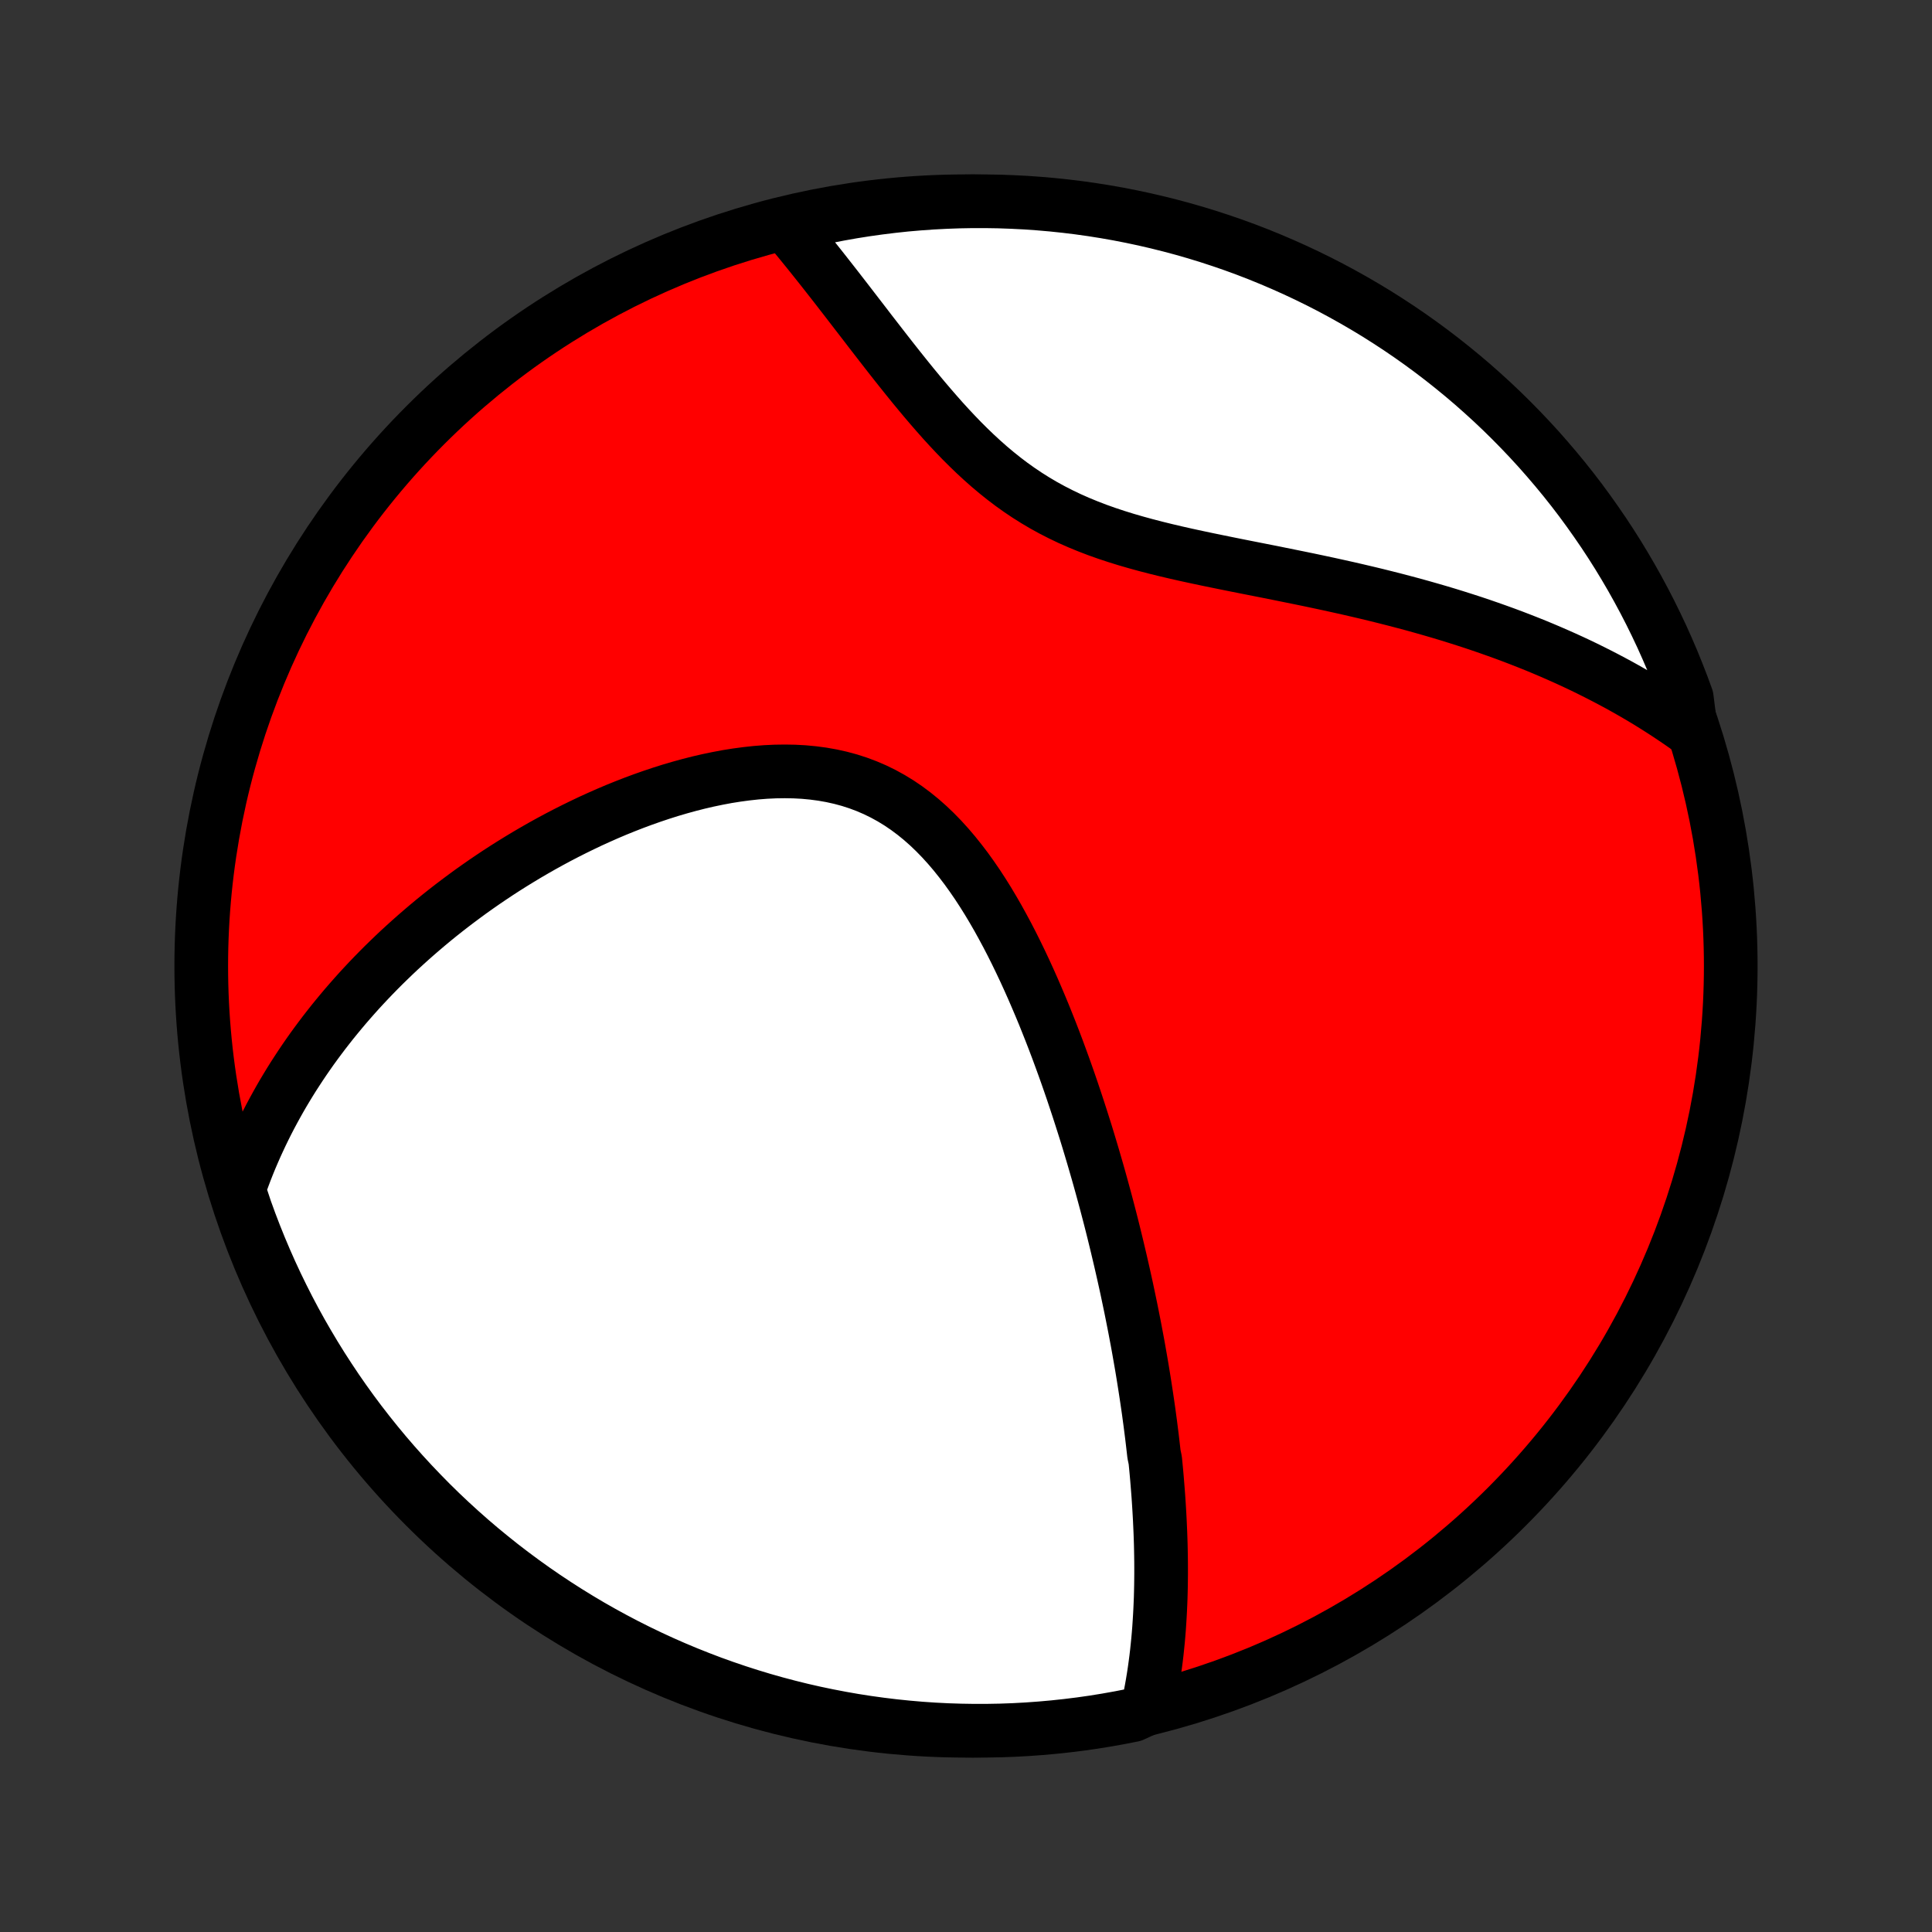 <?xml version="1.0" encoding="utf-8" standalone="no"?>
<!DOCTYPE svg PUBLIC "-//W3C//DTD SVG 1.1//EN"
  "http://www.w3.org/Graphics/SVG/1.1/DTD/svg11.dtd">
<!-- Created with matplotlib (http://matplotlib.org/) -->
<svg height="72pt" version="1.1" viewBox="0 0 72 72" width="72pt" xmlns="http://www.w3.org/2000/svg" xmlns:xlink="http://www.w3.org/1999/xlink">
 <rect x="0" y="0" width="72" height="72" fill="#333333" stroke="none"/>
 <defs>
  <style type="text/css">
*{stroke-linecap:butt;stroke-linejoin:round;}
  </style>
 </defs>
 <g id="figure_1">
  <g id="patch_1">
   <path d="
M0 72
L72 72
L72 0
L0 0
z
" style="fill:none;"/>
  </g>
  <g id="axes_1">
   <g id="PatchCollection_1">
    <defs>
     <path d="
M36 -7.5
C43.558 -7.5 50.808 -10.503 56.153 -15.848
C61.497 -21.192 64.5 -28.442 64.5 -36
C64.5 -43.558 61.497 -50.808 56.153 -56.153
C50.808 -61.497 43.558 -64.5 36 -64.5
C28.442 -64.5 21.192 -61.497 15.848 -56.153
C10.503 -50.808 7.5 -43.558 7.5 -36
C7.5 -28.442 10.503 -21.192 15.848 -15.848
C21.192 -10.503 28.442 -7.5 36 -7.5
z
" id="C0_0_a811fe30f3"/>
     <path d="
M42.765 -8.335
L42.816 -8.567
L42.863 -8.799
L42.907 -9.031
L42.948 -9.262
L42.986 -9.493
L43.021 -9.723
L43.053 -9.953
L43.083 -10.182
L43.11 -10.41
L43.134 -10.639
L43.157 -10.866
L43.177 -11.094
L43.195 -11.32
L43.21 -11.547
L43.224 -11.773
L43.236 -11.998
L43.246 -12.223
L43.255 -12.448
L43.261 -12.672
L43.266 -12.896
L43.269 -13.12
L43.271 -13.344
L43.271 -13.567
L43.27 -13.79
L43.267 -14.012
L43.263 -14.235
L43.258 -14.458
L43.251 -14.68
L43.243 -14.902
L43.233 -15.125
L43.223 -15.347
L43.211 -15.57
L43.198 -15.792
L43.184 -16.015
L43.169 -16.238
L43.152 -16.461
L43.134 -16.684
L43.116 -16.908
L43.096 -17.132
L43.075 -17.356
L43.053 -17.581
L43.006 -17.806
L42.98 -18.032
L42.954 -18.258
L42.927 -18.485
L42.898 -18.713
L42.869 -18.941
L42.838 -19.17
L42.807 -19.4
L42.774 -19.63
L42.74 -19.862
L42.705 -20.094
L42.669 -20.328
L42.632 -20.562
L42.594 -20.798
L42.555 -21.035
L42.514 -21.273
L42.472 -21.512
L42.43 -21.752
L42.386 -21.994
L42.34 -22.237
L42.294 -22.482
L42.246 -22.727
L42.197 -22.975
L42.147 -23.224
L42.095 -23.475
L42.042 -23.727
L41.988 -23.982
L41.932 -24.238
L41.875 -24.495
L41.816 -24.755
L41.756 -25.017
L41.694 -25.28
L41.631 -25.546
L41.566 -25.813
L41.5 -26.083
L41.432 -26.355
L41.362 -26.629
L41.29 -26.905
L41.217 -27.183
L41.141 -27.464
L41.064 -27.747
L40.985 -28.032
L40.904 -28.319
L40.82 -28.609
L40.735 -28.901
L40.647 -29.196
L40.558 -29.492
L40.466 -29.792
L40.371 -30.093
L40.274 -30.397
L40.175 -30.703
L40.073 -31.011
L39.969 -31.322
L39.862 -31.634
L39.752 -31.949
L39.639 -32.266
L39.523 -32.584
L39.405 -32.904
L39.283 -33.226
L39.158 -33.549
L39.029 -33.874
L38.898 -34.2
L38.762 -34.527
L38.623 -34.854
L38.481 -35.182
L38.334 -35.511
L38.184 -35.839
L38.029 -36.167
L37.87 -36.495
L37.707 -36.821
L37.539 -37.146
L37.366 -37.468
L37.189 -37.789
L37.006 -38.106
L36.818 -38.421
L36.624 -38.731
L36.425 -39.036
L36.219 -39.336
L36.008 -39.63
L35.789 -39.917
L35.565 -40.197
L35.333 -40.469
L35.095 -40.731
L34.849 -40.984
L34.596 -41.226
L34.335 -41.457
L34.067 -41.675
L33.791 -41.881
L33.507 -42.074
L33.216 -42.252
L32.918 -42.416
L32.612 -42.566
L32.3 -42.7
L31.981 -42.82
L31.655 -42.925
L31.325 -43.014
L30.988 -43.089
L30.648 -43.149
L30.303 -43.195
L29.954 -43.228
L29.602 -43.247
L29.248 -43.253
L28.892 -43.248
L28.535 -43.231
L28.176 -43.203
L27.818 -43.164
L27.459 -43.116
L27.101 -43.059
L26.744 -42.992
L26.388 -42.918
L26.034 -42.836
L25.682 -42.746
L25.332 -42.65
L24.985 -42.548
L24.641 -42.439
L24.3 -42.325
L23.962 -42.206
L23.628 -42.082
L23.297 -41.953
L22.97 -41.821
L22.647 -41.684
L22.328 -41.543
L22.013 -41.4
L21.702 -41.252
L21.395 -41.102
L21.092 -40.949
L20.794 -40.794
L20.5 -40.636
L20.211 -40.476
L19.925 -40.313
L19.644 -40.149
L19.368 -39.983
L19.095 -39.815
L18.827 -39.646
L18.563 -39.475
L18.303 -39.302
L18.048 -39.129
L17.797 -38.954
L17.549 -38.778
L17.306 -38.6
L17.067 -38.422
L16.831 -38.243
L16.6 -38.063
L16.372 -37.882
L16.148 -37.7
L15.928 -37.517
L15.712 -37.333
L15.499 -37.149
L15.29 -36.964
L15.084 -36.778
L14.881 -36.592
L14.682 -36.404
L14.487 -36.216
L14.294 -36.028
L14.105 -35.838
L13.919 -35.648
L13.737 -35.458
L13.557 -35.266
L13.38 -35.074
L13.207 -34.881
L13.036 -34.687
L12.868 -34.493
L12.703 -34.297
L12.541 -34.101
L12.381 -33.904
L12.225 -33.706
L12.071 -33.508
L11.92 -33.308
L11.771 -33.107
L11.625 -32.906
L11.482 -32.703
L11.341 -32.499
L11.203 -32.294
L11.068 -32.088
L10.934 -31.881
L10.804 -31.673
L10.676 -31.463
L10.55 -31.252
L10.427 -31.039
L10.307 -30.825
L10.189 -30.61
L10.073 -30.393
L9.96 -30.174
L9.85 -29.954
L9.742 -29.732
L9.637 -29.508
L9.534 -29.283
L9.434 -29.055
L9.336 -28.826
L9.241 -28.594
L9.149 -28.36
L9.06 -28.124
L8.973 -27.886
L8.89 -27.645
L8.988 -27.402
L9.151 -26.912
L9.322 -26.442
L9.501 -25.975
L9.688 -25.511
L9.883 -25.05
L10.086 -24.592
L10.297 -24.138
L10.516 -23.688
L10.742 -23.241
L10.976 -22.798
L11.218 -22.359
L11.468 -21.925
L11.725 -21.494
L11.989 -21.068
L12.261 -20.647
L12.539 -20.23
L12.825 -19.818
L13.118 -19.411
L13.418 -19.009
L13.725 -18.613
L14.039 -18.221
L14.359 -17.835
L14.686 -17.455
L15.02 -17.08
L15.36 -16.711
L15.706 -16.348
L16.058 -15.99
L16.416 -15.639
L16.781 -15.294
L17.151 -14.956
L17.527 -14.623
L17.908 -14.298
L18.296 -13.979
L18.688 -13.666
L19.086 -13.361
L19.489 -13.062
L19.897 -12.77
L20.309 -12.486
L20.727 -12.208
L21.149 -11.938
L21.576 -11.675
L22.007 -11.419
L22.443 -11.171
L22.882 -10.931
L23.326 -10.698
L23.773 -10.473
L24.224 -10.256
L24.679 -10.046
L25.137 -9.845
L25.599 -9.651
L26.064 -9.466
L26.531 -9.288
L27.002 -9.119
L27.475 -8.958
L27.951 -8.805
L28.43 -8.66
L28.91 -8.524
L29.393 -8.396
L29.878 -8.276
L30.365 -8.165
L30.853 -8.063
L31.343 -7.969
L31.834 -7.883
L32.327 -7.806
L32.821 -7.738
L33.316 -7.678
L33.811 -7.627
L34.307 -7.584
L34.804 -7.55
L35.301 -7.525
L35.799 -7.509
L36.296 -7.501
L36.794 -7.502
L37.291 -7.511
L37.787 -7.529
L38.283 -7.556
L38.779 -7.592
L39.273 -7.636
L39.767 -7.689
L40.26 -7.75
L40.751 -7.82
L41.24 -7.899
L41.728 -7.986
L42.215 -8.082
z
" id="C0_1_c99732cadd"/>
     <path d="
M63.014 -44.786
L62.803 -44.936
L62.59 -45.085
L62.374 -45.231
L62.156 -45.377
L61.936 -45.52
L61.713 -45.662
L61.488 -45.802
L61.26 -45.94
L61.03 -46.077
L60.797 -46.212
L60.561 -46.346
L60.323 -46.478
L60.081 -46.608
L59.837 -46.737
L59.59 -46.864
L59.34 -46.99
L59.087 -47.115
L58.831 -47.238
L58.572 -47.359
L58.309 -47.479
L58.044 -47.597
L57.775 -47.714
L57.502 -47.83
L57.227 -47.944
L56.948 -48.056
L56.665 -48.167
L56.379 -48.277
L56.089 -48.385
L55.796 -48.491
L55.499 -48.596
L55.198 -48.7
L54.894 -48.802
L54.586 -48.902
L54.274 -49.001
L53.958 -49.099
L53.638 -49.195
L53.315 -49.289
L52.988 -49.382
L52.657 -49.474
L52.323 -49.563
L51.984 -49.652
L51.642 -49.739
L51.297 -49.825
L50.948 -49.909
L50.595 -49.992
L50.239 -50.074
L49.88 -50.154
L49.517 -50.234
L49.152 -50.312
L48.783 -50.39
L48.413 -50.466
L48.039 -50.542
L47.663 -50.618
L47.285 -50.694
L46.906 -50.769
L46.525 -50.844
L46.142 -50.92
L45.759 -50.997
L45.376 -51.075
L44.992 -51.154
L44.609 -51.235
L44.226 -51.318
L43.844 -51.404
L43.465 -51.493
L43.087 -51.586
L42.712 -51.683
L42.34 -51.785
L41.971 -51.892
L41.607 -52.005
L41.248 -52.124
L40.893 -52.25
L40.544 -52.384
L40.201 -52.525
L39.864 -52.674
L39.533 -52.832
L39.209 -52.998
L38.892 -53.172
L38.582 -53.355
L38.279 -53.546
L37.983 -53.745
L37.693 -53.952
L37.411 -54.166
L37.135 -54.387
L36.865 -54.614
L36.601 -54.848
L36.343 -55.086
L36.091 -55.329
L35.844 -55.575
L35.603 -55.825
L35.366 -56.078
L35.133 -56.333
L34.906 -56.59
L34.682 -56.848
L34.462 -57.106
L34.246 -57.365
L34.033 -57.623
L33.824 -57.881
L33.618 -58.138
L33.415 -58.393
L33.215 -58.647
L33.018 -58.899
L32.824 -59.149
L32.632 -59.397
L32.442 -59.642
L32.256 -59.885
L32.071 -60.125
L31.889 -60.361
L31.709 -60.595
L31.531 -60.826
L31.355 -61.053
L31.181 -61.278
L31.009 -61.498
L30.838 -61.716
L30.67 -61.93
L30.503 -62.141
L30.338 -62.348
L30.175 -62.552
L30.013 -62.752
L29.853 -62.949
L29.694 -63.143
L29.536 -63.333
L29.819 -63.52
L30.306 -63.822
L30.794 -63.925
L31.284 -64.02
L31.775 -64.107
L32.268 -64.185
L32.761 -64.254
L33.256 -64.315
L33.751 -64.368
L34.248 -64.411
L34.744 -64.446
L35.241 -64.472
L35.739 -64.49
L36.236 -64.499
L36.733 -64.499
L37.231 -64.491
L37.727 -64.473
L38.224 -64.448
L38.719 -64.413
L39.214 -64.37
L39.708 -64.318
L40.2 -64.258
L40.691 -64.189
L41.181 -64.111
L41.67 -64.025
L42.156 -63.93
L42.641 -63.827
L43.124 -63.715
L43.604 -63.595
L44.082 -63.467
L44.558 -63.33
L45.031 -63.185
L45.502 -63.031
L45.969 -62.87
L46.434 -62.7
L46.895 -62.522
L47.353 -62.335
L47.807 -62.141
L48.258 -61.939
L48.705 -61.729
L49.149 -61.511
L49.588 -61.286
L50.023 -61.052
L50.454 -60.811
L50.88 -60.563
L51.303 -60.307
L51.72 -60.043
L52.132 -59.773
L52.54 -59.495
L52.942 -59.21
L53.34 -58.917
L53.732 -58.618
L54.118 -58.312
L54.5 -57.999
L54.875 -57.68
L55.245 -57.353
L55.609 -57.021
L55.967 -56.682
L56.319 -56.336
L56.664 -55.985
L57.004 -55.627
L57.337 -55.264
L57.663 -54.894
L57.983 -54.519
L58.297 -54.138
L58.603 -53.752
L58.903 -53.36
L59.195 -52.962
L59.48 -52.56
L59.759 -52.153
L60.03 -51.741
L60.294 -51.324
L60.55 -50.902
L60.799 -50.476
L61.04 -50.045
L61.274 -49.61
L61.5 -49.171
L61.718 -48.728
L61.929 -48.281
L62.131 -47.83
L62.326 -47.376
L62.512 -46.918
L62.691 -46.457
L62.861 -45.993
z
" id="C0_2_f7447415dc"/>
    </defs>
    <g clip-path="url(#p1bffca34e9)">
     <use style="fill:#ff0000;stroke:#000000;stroke-width:2.0;" x="0.0" xlink:href="#C0_0_a811fe30f3" y="72.0"/>
    </g>
    <g clip-path="url(#p1bffca34e9)">
     <use style="fill:#ffffff;stroke:#000000;stroke-width:2.0;" x="0.0" xlink:href="#C0_1_c99732cadd" y="72.0"/>
    </g>
    <g clip-path="url(#p1bffca34e9)">
     <use style="fill:#ffffff;stroke:#000000;stroke-width:2.0;" x="0.0" xlink:href="#C0_2_f7447415dc" y="72.0"/>
    </g>
   </g>
  </g>
 </g>
 <defs>
  <clipPath id="p1bffca34e9">
   <rect height="72.0" width="72.0" x="0.0" y="0.0"/>
  </clipPath>
 </defs>
</svg>
